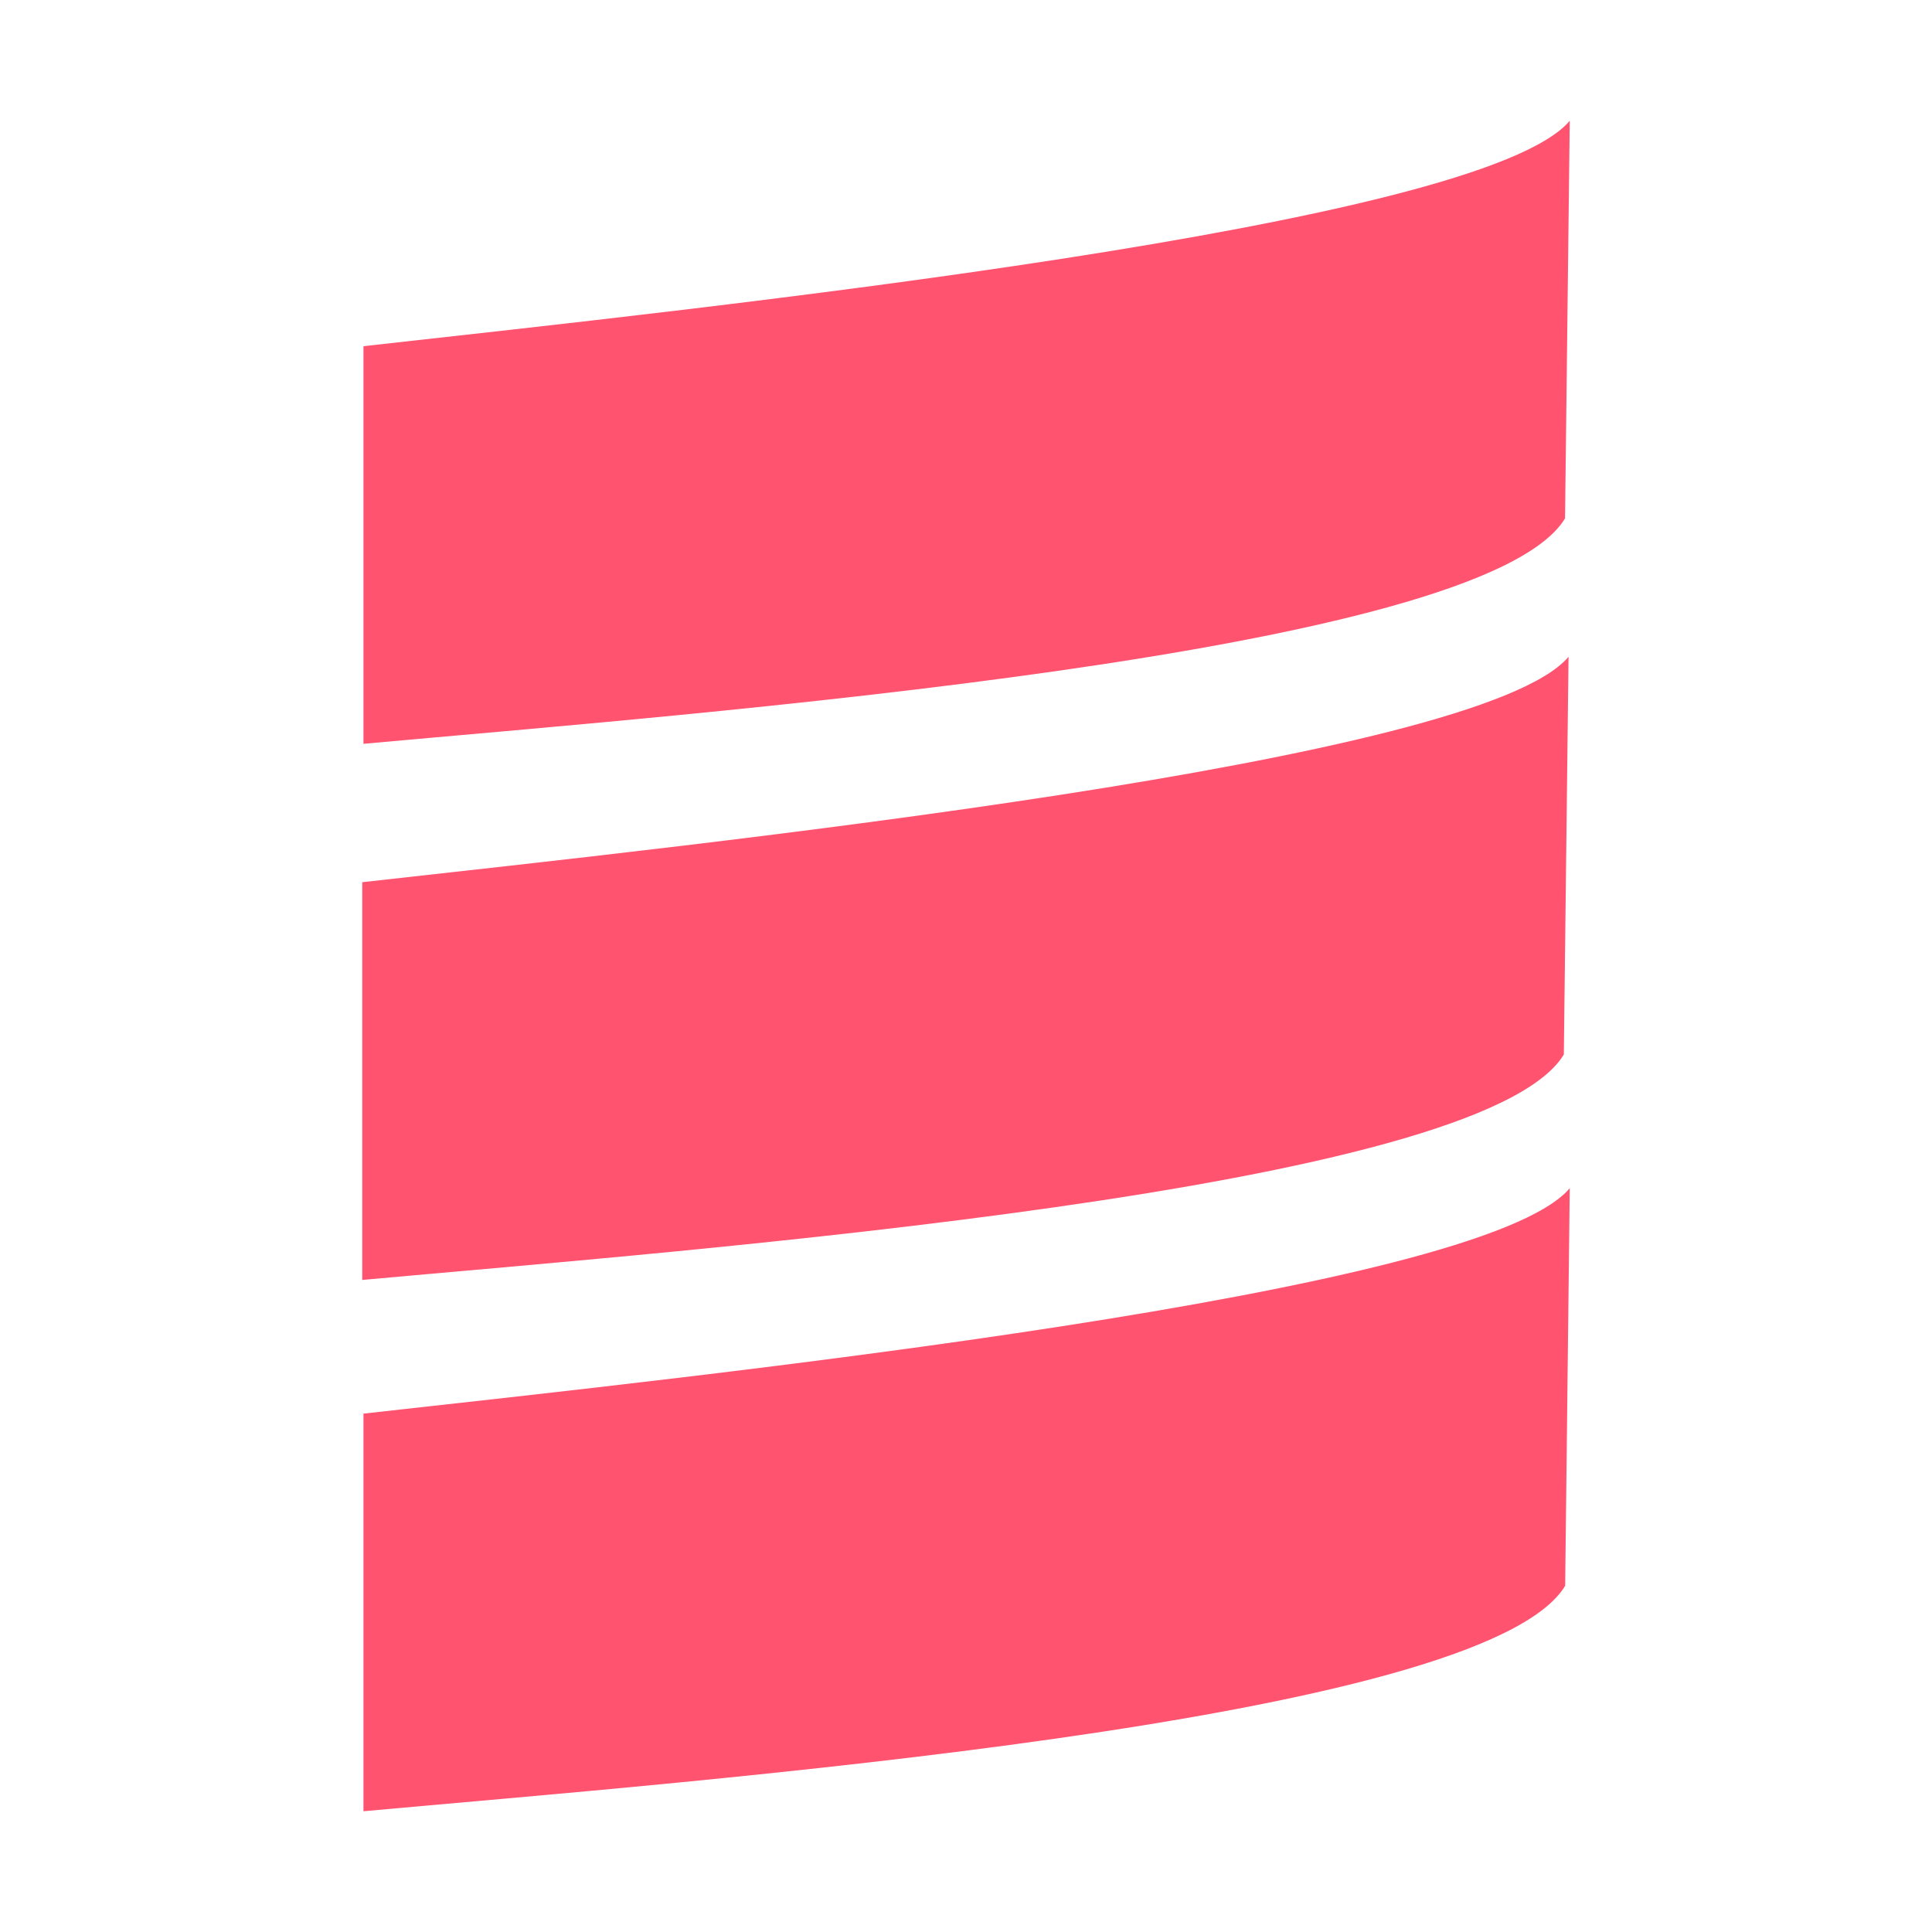 <svg xmlns="http://www.w3.org/2000/svg" width="16px" height="16px" viewBox="0 -1 16 16">
    <path id="file_type_scala.svg" class="i-color" fill="#FF5370"
          d="M13,1c-0.737.877-7.155,1.55-9.99,1.867V6.16c2.726-.249,9.265-0.736,9.951-1.867ZM12.99,5.439C12.253,6.316,5.835,6.989,3,7.306V10.6c2.726-.249,9.266-0.736,9.951-1.867ZM13,9.84c-0.737.877-7.155,1.551-9.99,1.867V15c2.726-.249,9.266-0.736,9.952-1.867Z"
          transform="translate(0 -1)"/>
</svg>
